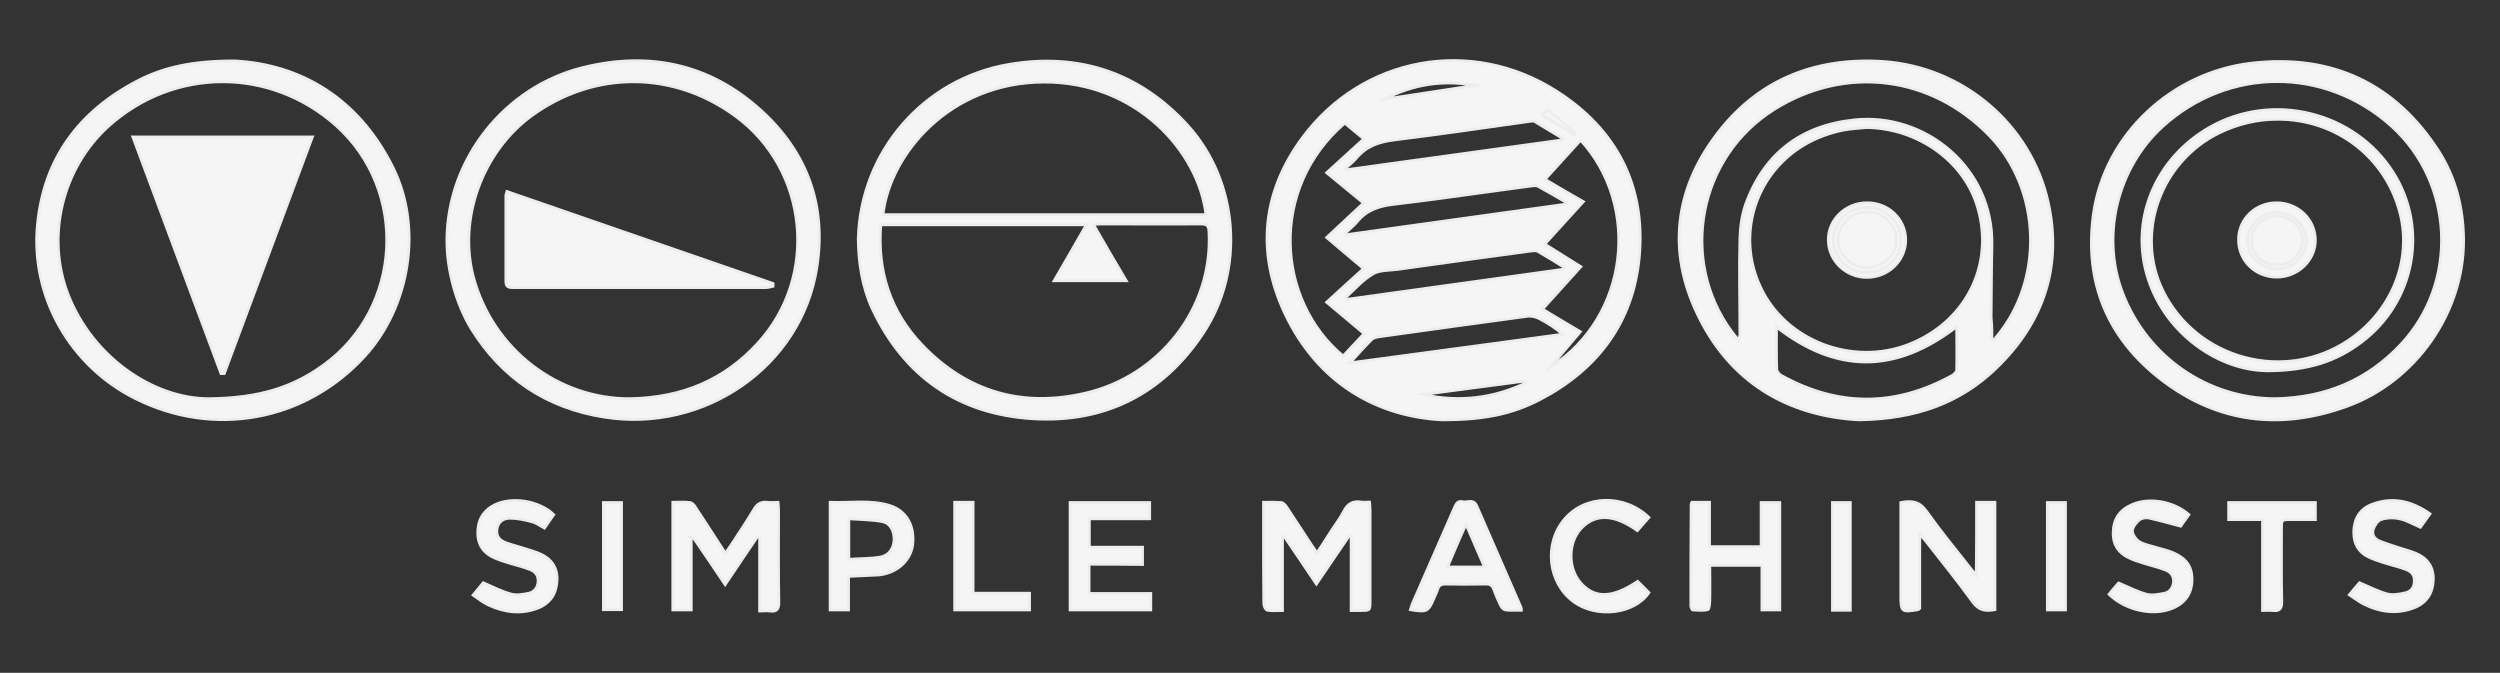 <?xml version="1.0" encoding="utf-8"?>
<!-- Generator: Adobe Illustrator 22.1.0, SVG Export Plug-In . SVG Version: 6.00 Build 0)  -->
<svg version="1.1" id="Layer_1" xmlns="http://www.w3.org/2000/svg" xmlns:xlink="http://www.w3.org/1999/xlink" x="0px" y="0px"
	 viewBox="0 0 907.4 244.2" style="enable-background:new 0 0 907.4 244.2;" xml:space="preserve">
<rect x="0" y="0" width="907.4" height="244.2" fill="#333333" stroke="none"/>
<style type="text/css">
	.st0{fill:#F5F5F5;stroke:#EDEDED;stroke-miterlimit:10;}
</style>
<g id="v0ACCk_1_">
	<g>
		<path class="st0" d="M523.4,152.4c-23.3-1.2-44.9-13-57-38.5c-10.5-22.2-8.3-44.2,6.3-63.9C494.5,20.5,534,13.3,565,33.1
			c21.8,13.9,32.4,34.4,30,60.3c-2.2,23.5-15,40.6-35.8,51.5C548.9,150.3,538.8,152.4,523.4,152.4z M488.1,44.7
			c-27.7,23.8-24.8,64.4-0.6,84.5c2.5-2.6,4.9-5.3,7.6-8.1c-4.5-3.8-9-7.5-13.6-11.4c4.5-4.2,8.9-8.1,13.4-12.2
			c-4.6-3.8-8.9-7.5-13.4-11.3c4.5-4.2,8.9-8.3,13.4-12.5c-4.6-3.8-8.9-7.3-13.4-11c4.5-4.1,8.9-8.1,13.5-12.3
			C492.6,48.5,490.4,46.6,488.1,44.7z M562.8,133.2c28.5-18.3,32.7-58.5,10.9-82.3c-4.3,4.7-8.5,9.4-12.9,14.2
			c4.7,2.8,9.2,5.4,13.9,8.1c-4.7,5.2-9.3,10.2-14,15.4c4.5,2.8,8.6,5.4,13.1,8.2c-4.7,5.2-9.2,10.2-13.9,15.4
			c4.7,2.8,9.1,5.5,13.7,8.2C569.8,124.9,566.3,129,562.8,133.2z M568.3,74.1c0.1-0.2,0.1-0.4,0.2-0.6c-3.4-2-6.8-4-10.3-5.9
			c-0.6-0.3-1.5-0.2-2.3-0.1c-16.7,2.2-33.4,4.7-50.2,6.7c-5.3,0.6-9.7,2.1-13.1,6.3c-1.3,1.5-2.9,2.8-4.4,4.2
			c0.1,0.2,0.2,0.3,0.3,0.5C515.2,81.5,541.8,77.8,568.3,74.1z M567.6,97.7c0.1-0.2,0.1-0.4,0.2-0.6c-3.2-2-6.4-4-9.7-5.9
			c-0.6-0.3-1.5-0.2-2.3-0.1c-16.2,2.2-32.4,4.4-48.6,6.7c-3.1,0.4-6.6,0.2-9,1.7c-3.8,2.3-6.8,5.8-10.1,8.8
			c0.1,0.1,0.2,0.3,0.3,0.4C514.8,105,541.2,101.4,567.6,97.7z M566.9,50.8c0.1-0.2,0.1-0.4,0.2-0.6c-3.4-2-6.7-4.1-10.1-6.1
			c-0.5-0.3-1.4-0.1-2.1,0c-16.3,2.3-32.6,4.7-48.9,6.7c-5.4,0.7-10,2.2-13.6,6.5c-1.2,1.4-2.7,2.6-4,3.8c0.1,0.2,0.2,0.3,0.3,0.5
			C514.8,58,540.9,54.4,566.9,50.8z M490,131.7c26.3-3.5,51.8-7,77.2-10.4c-2.7-2.3-5.5-4.1-8.4-5.6c-1.3-0.7-3-1.1-4.4-0.9
			c-17.9,2.4-35.7,4.9-53.6,7.4c-1,0.1-2.2,0.4-2.9,1C495.4,125.7,493,128.4,490,131.7z M553.8,139c-0.1-0.2-0.1-0.5-0.2-0.7
			c-12.4,1.6-24.7,3.3-37.1,4.9C529.5,146.1,542,144.6,553.8,139z M502.5,36c11-1.7,21.9-3.3,32.9-5C523.8,28.9,512.8,30.6,502.5,36
			z M571.3,48.8c0.2-0.2,0.4-0.4,0.5-0.6c-3-2.5-6-4.9-8.9-7.4c-1.4-1.2-2.2-0.6-2.8,1.1C563.8,44.2,567.6,46.5,571.3,48.8z"/>
		<path class="st0" d="M674.6,152.4c-25.3-1.4-46.9-13.3-58.9-39.2c-10.3-22.1-7.8-44,6.8-63.7c15-20.3,35.9-28.8,60.9-27.2
			c28.9,1.9,53.7,22.7,60,51c5.2,23.4-1.6,43.8-18.9,60.4C711.4,146.3,695.4,152.1,674.6,152.4z M677.4,46.3
			c-2.7,0.3-5.5,0.4-8.2,0.9c-2.5,0.5-5,1.2-7.4,2.1c-23.3,8.6-33.4,35-21.9,56.7c10.1,19,34.7,27.2,54.8,18.2
			c19.4-8.6,28.9-28.6,23.2-48.5C713.2,58.7,696.2,46.5,677.4,46.3z M723,123.3c0.2,0.1,0.5,0.2,0.7,0.3c0.2-0.4,0.4-0.8,0.7-1.1
			c17.6-20.7,16.6-53.6-2.2-73.1c-21.2-22-52.3-25.9-78.2-9.7c-27.5,17.2-34.6,54.5-15.5,80.6c0.8,1.1,1.7,2.1,2.5,3.1
			c0.5-1.3,0.6-2.2,0.5-3.2c0-11.1-0.3-22.3,0-33.4c0.1-4.3,0.7-8.7,2.1-12.7c6.7-18.4,20.1-28.6,39.5-30.6
			c25.5-2.7,50.5,17.2,49.9,45.5c-0.2,8.8-0.2,17.5-0.3,26.3C723,117.9,723,120.6,723,123.3z M710.2,118.6
			c-22.1,17-43.6,17.1-65.4,0.1c0,5.2-0.1,10.3,0.1,15.3c0,0.7,0.8,1.8,1.5,2.2c20.7,11.5,41.4,11.5,62.1,0.1
			c0.7-0.4,1.7-1.3,1.7-2.1C710.3,129,710.2,123.9,710.2,118.6z"/>
		<path class="st0" d="M311.5,86.7c0.8-31.4,23.4-57.9,54.5-63.3c25.6-4.4,47.6,2.9,65.2,22.2C449.6,66,452,98,436.7,121
			c-14.6,22-35.7,32.6-61.9,31c-27-1.7-46.7-15.3-58.3-40.1C312.9,104,311.6,95.4,311.5,86.7z M408.8,101.9c-9,0-17.3,0-26.2,0
			c4.1-7,7.8-13.5,11.7-20.3c-25.1,0-49.8,0-74.6,0c-1.3,16.9,3.5,31.6,15.1,43.7c16.3,17,36.3,22.7,59.1,17.4
			c26.7-6.1,46.4-30.6,44.9-58.6c-0.1-2.3-0.8-2.8-3-2.8c-12,0.1-24.1,0-36.1,0c-0.8,0-1.5,0.1-2.8,0.2
			C400.9,88.5,404.7,95,408.8,101.9z M437.7,77.9c-2.7-22.8-25.1-48.2-58.8-48.1c-34.1,0.1-55.9,26.1-58.4,48.1
			C359.6,77.9,398.6,77.9,437.7,77.9z"/>
		<path class="st0" d="M85.1,22.1c23.7,1.2,45,13.3,57.6,38.8c10.7,21.6,6.2,50.3-10.3,68.4C110.8,152.9,77.6,159,49,144.6
			c-23.6-11.8-38-37.1-35.4-63.2c2.3-23.8,15-40.9,36-51.9C59.3,24.4,69.8,22.1,85.1,22.1z M75.8,144.7c18.5-0.2,30.6-4.2,41.6-12.2
			c28.6-20.6,30.9-63.3,4.6-86.9c-23.9-21.3-58.8-21.2-82.6,0.2c-16.8,15.2-22.8,40-14.7,61C33.6,129.7,55.7,144.7,75.8,144.7z"/>
		<path class="st0" d="M894.2,87.1c0.1,26.4-17.4,51.4-42.4,60.4c-24,8.7-46.7,6-67-9.4c-19.8-15.1-28.4-35.5-25-60.3
			c4-29,28.5-51.6,57.5-54.9s52,7.3,67.9,32C891.4,64.6,894.1,75.5,894.2,87.1z M825.9,144.7c18.3-0.4,33.3-6.7,45.5-19.7
			c21-22.4,19.4-58.6-3.4-79.2c-24-21.6-59.1-21.6-83,0.1c-16.5,15-22.5,39.7-14.6,60.3C779.3,129.6,801.4,144.7,825.9,144.7z"/>
		<path class="st0" d="M162.2,87c0.2-29.2,20.9-55.5,49.4-62.5c24.3-6,46.3-1.2,64.9,15.8c16.6,15.2,23.5,34.4,20,56.8
			c-5.6,36.1-41,60.1-77.2,54.3c-21-3.3-37.1-14.1-48.3-32.1C165.6,110.4,162.1,98,162.2,87z M228.8,144.7
			c19-0.4,34.2-6.9,46.3-20.2c22.1-24.1,18.3-62.9-8.1-82.3c-22.6-16.6-51.3-16.7-74-0.2c-17.9,13.1-26.7,37.3-21.2,58.4
			C178.8,126.8,202.6,144.9,228.8,144.7z"/>
		<path class="st0" d="M250.9,194.8c0,8.8,0,17.6,0,26.6c-2.4,0-4.5,0-6.7,0c0-13,0-25.9,0-39.1c2.1,0,4.2-0.2,6.3,0.1
			c0.7,0.1,1.6,1,2,1.8c3.6,5.4,7,10.8,10.8,16.6c1-1.5,1.9-2.8,2.8-4.1c2.5-3.9,5.1-7.7,7.4-11.6c1.2-2.1,2.6-3.1,5-2.8
			c1.2,0.2,2.4,0,3.9,0c0.1,1.1,0.2,2,0.2,3c0,11.1-0.1,22.1,0.1,33.2c0,2.5-0.6,3.6-3.2,3.3c-1.1-0.2-2.3,0-3.8,0
			c0-9.1,0-18,0-26.9c-0.2-0.1-0.4-0.1-0.7-0.2c-3.9,5.7-7.7,11.4-11.8,17.5c-4-6-7.9-11.7-11.8-17.4
			C251.3,194.7,251.1,194.7,250.9,194.8z"/>
		<path class="st0" d="M490.4,221.6c0-9.2,0-18,0-26.8c-0.2-0.1-0.5-0.2-0.7-0.3c-3.9,5.8-7.8,11.5-11.9,17.5
			c-4-6-7.9-11.7-11.7-17.3c-0.2,0-0.4,0.1-0.6,0.1c0,8.8,0,17.6,0,26.8c-2.1,0-3.9,0.2-5.5-0.1c-0.6-0.1-1.3-1.5-1.3-2.3
			c-0.1-7.4-0.1-14.9-0.1-22.3c0-4.8,0-9.5,0-14.6c2.3,0,4.5-0.1,6.5,0.1c0.7,0.1,1.4,0.9,1.9,1.6c3.1,4.7,6.2,9.5,9.3,14.2
			c0.5,0.7,1,1.4,1.7,2.5c1.9-2.9,3.6-5.5,5.3-8.2c1.5-2.3,3.2-4.5,4.4-6.9c1.4-2.7,3.3-3.9,6.3-3.4c0.9,0.2,1.9,0,3.1,0
			c0.1,1.2,0.2,2.1,0.2,3.1c0,11,0,22,0,32.9c0,3.4,0,3.4-3.5,3.4C492.7,221.6,491.7,221.6,490.4,221.6z"/>
		<path class="st0" d="M717.4,182.3c2.5,0,4.5,0,6.7,0c0,13.1,0,26,0,39c-3.3,0.6-5.8,0.4-8.1-2.8c-5.5-7.6-11.4-14.9-17.2-22.3
			c-0.5-0.6-1-1.2-2-2.3c0,9.5,0,18.4,0,26.9c-0.4,0.4-0.5,0.5-0.6,0.5c-6,1-6.3,0.8-6.3-5.2c0-10.3,0-20.5,0-30.8c0-1,0-1.9,0-2.9
			c3.9-0.8,6.8-0.4,9.3,3.1c5.1,7.2,10.7,14,16.2,21c0.5,0.6,1,1.2,1.9,2.3C717.4,199.7,717.4,191.1,717.4,182.3z"/>
		<path class="st0" d="M395.3,204.8c0,3.7,0,7,0,10.6c7.5,0,14.8,0,22.4,0c0,2.2,0,4,0,6c-9.8,0-19.4,0-29.3,0c0-13,0-25.9,0-39
			c9.6,0,19.1,0,28.9,0c0,1.9,0,3.8,0,5.9c-7.2,0-14.4,0-21.9,0c0,3.5,0,6.7,0,10.3c6.4,0,12.8,0,19.3,0c0,2.2,0,4.1,0,6.3
			C408.3,204.8,401.9,204.8,395.3,204.8z"/>
		<path class="st0" d="M614.1,182.3c2.1,0,4.1,0,6.4,0c0,5.3,0,10.6,0,16.1c6.3,0,12.4,0,18.7,0c0-5.2,0-10.5,0-16
			c2.4,0,4.4,0,6.8,0c0,12.9,0,25.8,0,39c-2,0-4.1,0-6.5,0c0-5.3,0-10.6,0-16.2c-6.4,0-12.4,0-18.9,0c0,4.2,0.1,8.4,0,12.6
			c0,1.2-0.2,3.4-0.7,3.5c-1.7,0.4-3.7,0.2-5.5,0.1c-0.3,0-0.7-1-0.7-1.5c0-12.3,0-24.6,0.1-36.9
			C613.8,182.8,613.9,182.7,614.1,182.3z"/>
		<path class="st0" d="M552.2,221.5c-2.1,0-3.9,0.1-5.7-0.1c-0.7-0.1-1.5-0.8-1.8-1.5c-0.9-1.9-1.8-3.9-2.5-5.9
			c-0.6-1.6-1.5-2.1-3.2-2c-4.8,0.1-9.5,0.1-14.3,0c-1.6,0-2.5,0.5-2.9,2c-0.3,1-0.8,1.9-1.2,2.9c-2.2,5.2-2.7,5.4-8.7,4.4
			c0.2-0.7,0.4-1.3,0.6-1.9c5.2-11.8,10.3-23.6,15.5-35.4c0.6-1.4,1.3-2.3,2.9-1.9c1.7,0.4,3.9-1.2,5.1,1.5
			c5.3,12.3,10.8,24.6,16.1,36.9C552.2,220.6,552.2,220.9,552.2,221.5z M525.4,205.8c4.6,0,8.8,0,13.4,0c-2.2-5.2-4.4-10-6.7-15.5
			C529.6,195.8,527.6,200.6,525.4,205.8z"/>
		<path class="st0" d="M308,209.2c0,4.1,0,8,0,12.2c-2.3,0-4.4,0-6.7,0c0-12.9,0-25.8,0-39.1c7.2,0.3,14.6-1,21.7,1.2
			c6,1.9,9,7.3,8.3,14c-0.6,5.8-5.6,10.5-12.3,11.2C315.5,208.9,312,209,308,209.2z M308.1,203c4-0.3,7.7-0.2,11.3-0.8
			c3.2-0.5,5-3.2,5.1-6.2c0.1-3.3-1.3-6.1-4.4-6.7c-3.9-0.7-7.9-0.7-12-1C308.1,193.4,308.1,197.9,308.1,203z"/>
		<path class="st0" d="M882,186.5c-1.3,1.8-2.4,3.4-3.5,4.9c-2.6-1.1-5-2.6-7.6-3.1c-2.1-0.5-4.6-0.4-6.7,0.3
			c-1.2,0.4-2.4,2.2-2.8,3.6c-0.6,1.9,0.5,3.5,2.4,4.2c1.9,0.8,4,1.4,6,2.1c2.3,0.8,4.8,1.4,7,2.3c4.1,1.7,6.5,4.8,6.4,9.5
			c-0.1,4.8-2.3,8.4-6.7,10.2c-6.4,2.6-12.7,1.7-18.7-1.3c-1.7-0.9-3.2-2.1-5.1-3.3c1.5-1.8,2.7-3.3,3.7-4.4
			c3.6,1.5,6.8,3.2,10.2,4.1c2.1,0.5,4.5,0,6.7-0.5c1.9-0.5,3-2.1,3-4.2c0.1-2-1-3.4-2.8-4.1c-2.3-0.9-4.7-1.5-7.1-2.2
			c-1.9-0.6-3.9-1.2-5.8-2c-4.2-1.7-6.3-4.8-6.3-9.5c0.1-4.8,2.2-8.3,6.5-10C868.4,180.2,875.3,181.8,882,186.5z"/>
		<path class="st0" d="M201,186.8c-1.1,1.6-2.2,3.1-3.4,4.9c-1.5-0.8-2.9-1.9-4.5-2.3c-2.6-0.7-5.3-1.3-8-1.3
			c-2.3,0-4.3,1.2-4.7,3.9s1,4.2,3.3,5c2.2,0.8,4.6,1.4,6.8,2.1c1.8,0.6,3.6,1.1,5.3,1.8c4.2,1.8,6.6,5,6.4,9.7
			c-0.2,4.8-2.4,8.3-6.9,10.1c-6.1,2.4-12.2,1.6-18-1.1c-1.9-0.9-3.6-2.2-5.6-3.6c1.5-1.8,2.7-3.3,3.7-4.5c3.5,1.5,6.7,3.2,10.1,4.1
			c2,0.6,4.4,0.1,6.5-0.3c2-0.5,3.2-2.1,3.3-4.3s-1.1-3.6-3-4.3c-2.3-0.9-4.7-1.5-7.1-2.2c-1.8-0.6-3.7-1.1-5.5-1.9
			c-3.9-1.6-6.2-4.5-6.3-8.9c-0.1-4.7,1.8-8.2,6-10.4C185.8,180.1,195.7,181.7,201,186.8z"/>
		<path class="st0" d="M765.5,215.7c0.8-1,1.6-2,2.5-3c0.4-0.5,0.9-1,1-1.1c3.6,1.5,6.8,3.2,10.2,4.1c2,0.5,4.4,0,6.5-0.4
			c1.9-0.4,3-2.1,3.2-4.1c0.1-2.1-1-3.6-2.9-4.3c-2.3-0.9-4.7-1.5-7.1-2.2c-1.8-0.6-3.7-1.1-5.5-1.9c-4.3-1.8-6.6-5-6.4-9.7
			c0.1-4.7,2.4-8,6.7-9.9c6.3-2.8,15.2-1.3,20.8,3.6c-1.1,1.6-2.3,3.2-3,4.2c-4.2-1.1-8-2.2-11.7-3c-1-0.2-2.5,0.1-3.3,0.7
			c-1.1,1-2.4,2.5-2.5,3.9c-0.1,1.2,1.1,3,2.2,3.8c1.6,1.1,3.7,1.5,5.7,2.1c1.9,0.6,3.9,1,5.8,1.7c5.9,2.2,8.2,5.5,7.9,11
			c-0.3,5.2-3.5,8.8-9.2,10.3C779.5,223.3,770.8,220.9,765.5,215.7z"/>
		<path class="st0" d="M598.5,187.8c-1.5,1.7-2.9,3.3-4.2,4.8c-8.4-6-15.2-6.3-20.4-0.8c-4.7,5-4.9,14.1-0.4,19.5
			c5.1,6,11.5,6,20.9-0.3c1.4,1.3,2.7,2.7,4.1,4.1c-5.2,7.8-19.1,9.5-27.5,3.2c-9.2-6.9-10.7-20.9-3.2-29.8
			C575.2,179.6,589.5,179.2,598.5,187.8z"/>
		<path class="st0" d="M821.2,188.6c-4.4,0-8.2,0-12.3,0c0-2.2,0-4.1,0-6.2c10.4,0,20.9,0,31.5,0c0,2,0,3.9,0,6.2c-3,0-6,0-8.9,0
			c-3.4,0-3.4,0-3.4,3.5c0,8.8-0.1,17.5,0.1,26.3c0,2.6-0.8,3.5-3.3,3.2c-1.1-0.1-2.3,0-3.7,0C821.2,210.5,821.2,199.8,821.2,188.6z
			"/>
		<path class="st0" d="M346.5,182.3c2.2,0,4.3,0,6.7,0c0,11,0,21.8,0,33c7,0,13.7,0,20.5,0c0,2.2,0,4.1,0,6.1c-9.1,0-18.1,0-27.2,0
			C346.5,208.4,346.5,195.5,346.5,182.3z"/>
		<path class="st0" d="M225.6,182.4c0,13,0,25.8,0,38.9c-2.2,0-4.3,0-6.6,0c0-12.9,0-25.8,0-38.9
			C221.2,182.4,223.4,182.4,225.6,182.4z"/>
		<path class="st0" d="M671.6,221.5c-2.2,0-4.3,0-6.5,0c0-13,0-26,0-39.1c2.1,0,4.2,0,6.5,0C671.6,195.3,671.6,208.2,671.6,221.5z"
			/>
		<path class="st0" d="M749.7,221.4c-2.3,0-4.3,0-6.6,0c0-13,0-25.9,0-39c2.1,0,4.3,0,6.6,0C749.7,195.3,749.7,208.2,749.7,221.4z"
			/>
		<path class="st0" d="M571.3,48.8c-3.7-2.3-7.5-4.6-11.2-6.9c0.6-1.7,1.4-2.3,2.8-1.1c3,2.5,6,4.9,8.9,7.4
			C571.7,48.4,571.5,48.6,571.3,48.8z"/>
		<path class="st0" d="M677.6,73.6c7.8-0.1,14.1,5.9,14.1,13.5c0,7.5-6.3,13.6-14.1,13.6c-7.6,0-13.9-6-14-13.4
			C663.4,79.8,669.8,73.6,677.6,73.6z M677.7,75.3c-6.8,0-12.2,5.2-12.3,11.7c-0.1,6.6,5.4,11.9,12.2,11.9c6.9,0,12.3-5.3,12.3-11.9
			C689.9,80.5,684.4,75.3,677.7,75.3z"/>
		<path class="st0" d="M80.2,135.6c-10.6-28.5-21.2-57-32-85.9c21.8,0,43.1,0,65.2,0c-10.8,28.9-21.4,57.4-32,85.9
			C81,135.6,80.6,135.6,80.2,135.6z"/>
		<path class="st0" d="M823.3,134.6c-18.1,0-37.2-13.5-43.6-33.3c-6.9-21,2.3-43.7,22.3-55.1c22.8-13,52.6-5.7,66.6,16.3
			c13,20.4,7.9,47.3-11.6,61.8C848,131.1,837.8,134.5,823.3,134.6z M826.6,43.3c-7.4,0-14.3,1.7-21,4.9
			c-21.4,10.4-30.8,36.5-20.5,57.4c12.3,24.9,44.2,33.4,67.3,17.9c15.6-10.5,23.1-28.9,18.7-46.1C865.9,57,847.8,43.2,826.6,43.3z"
			/>
		<path class="st0" d="M184,69.5c32.3,11.2,64.4,22.3,96.6,33.4c0,0.3,0,0.7,0,1c-0.9,0.2-1.8,0.5-2.7,0.5c-30.5,0-61,0-91.5,0
			c-1.6,0-2.8-0.1-2.8-2.2c0-10.3,0-20.5,0-30.8C183.5,70.9,183.7,70.5,184,69.5z"/>
		<path class="st0" d="M677.7,75.3c6.8,0,12.2,5.2,12.3,11.7c0.1,6.6-5.4,11.9-12.3,11.9c-6.9,0-12.3-5.3-12.2-11.9
			C665.5,80.4,670.9,75.3,677.7,75.3z M677.7,97.1c5.8,0,10.5-4.5,10.5-10c0.1-5.6-4.8-10.2-10.7-10.2c-5.7,0.1-10.4,4.7-10.4,10.2
			C667.2,92.7,671.9,97.1,677.7,97.1z"/>
		<path class="st0" d="M677.7,97.1c-5.8,0-10.5-4.5-10.5-10c-0.1-5.5,4.7-10.1,10.4-10.2c5.8-0.1,10.7,4.6,10.7,10.2
			C688.2,92.6,683.4,97.1,677.7,97.1z"/>
		<path class="st0" d="M826.5,73.6c7.7,0.1,13.8,6,13.9,13.5c0,7.5-6.4,13.5-14.1,13.5c-7.8-0.1-13.8-6-13.8-13.5
			C812.4,79.5,818.7,73.5,826.5,73.6z M826.3,77.2c-5.7,0.1-10.5,4.7-10.5,10.2s4.9,10.1,10.6,10.1c5.8,0,10.7-4.8,10.6-10.4
			C836.9,81.6,832,77.1,826.3,77.2z"/>
		<path class="st0" d="M826.3,77.2c5.8-0.1,10.6,4.4,10.7,10c0.1,5.6-4.8,10.4-10.6,10.4c-5.7,0-10.5-4.7-10.6-10.1
			C815.8,81.9,820.6,77.2,826.3,77.2z M826.2,96.1c5.2,0.1,9.3-3.7,9.4-8.7c0.1-4.8-3.9-8.8-8.9-8.9c-5.2-0.1-9.3,3.8-9.4,8.7
			C817.2,92.1,821.1,96,826.2,96.1z"/>
		<path class="st0" d="M826.2,96.1c-5.1-0.1-9-4-8.9-8.9c0-5,4.2-8.8,9.4-8.7c5,0.1,9,4.1,8.9,8.9C835.5,92.4,831.4,96.2,826.2,96.1
			z"/>
	</g>
</g>
</svg>
